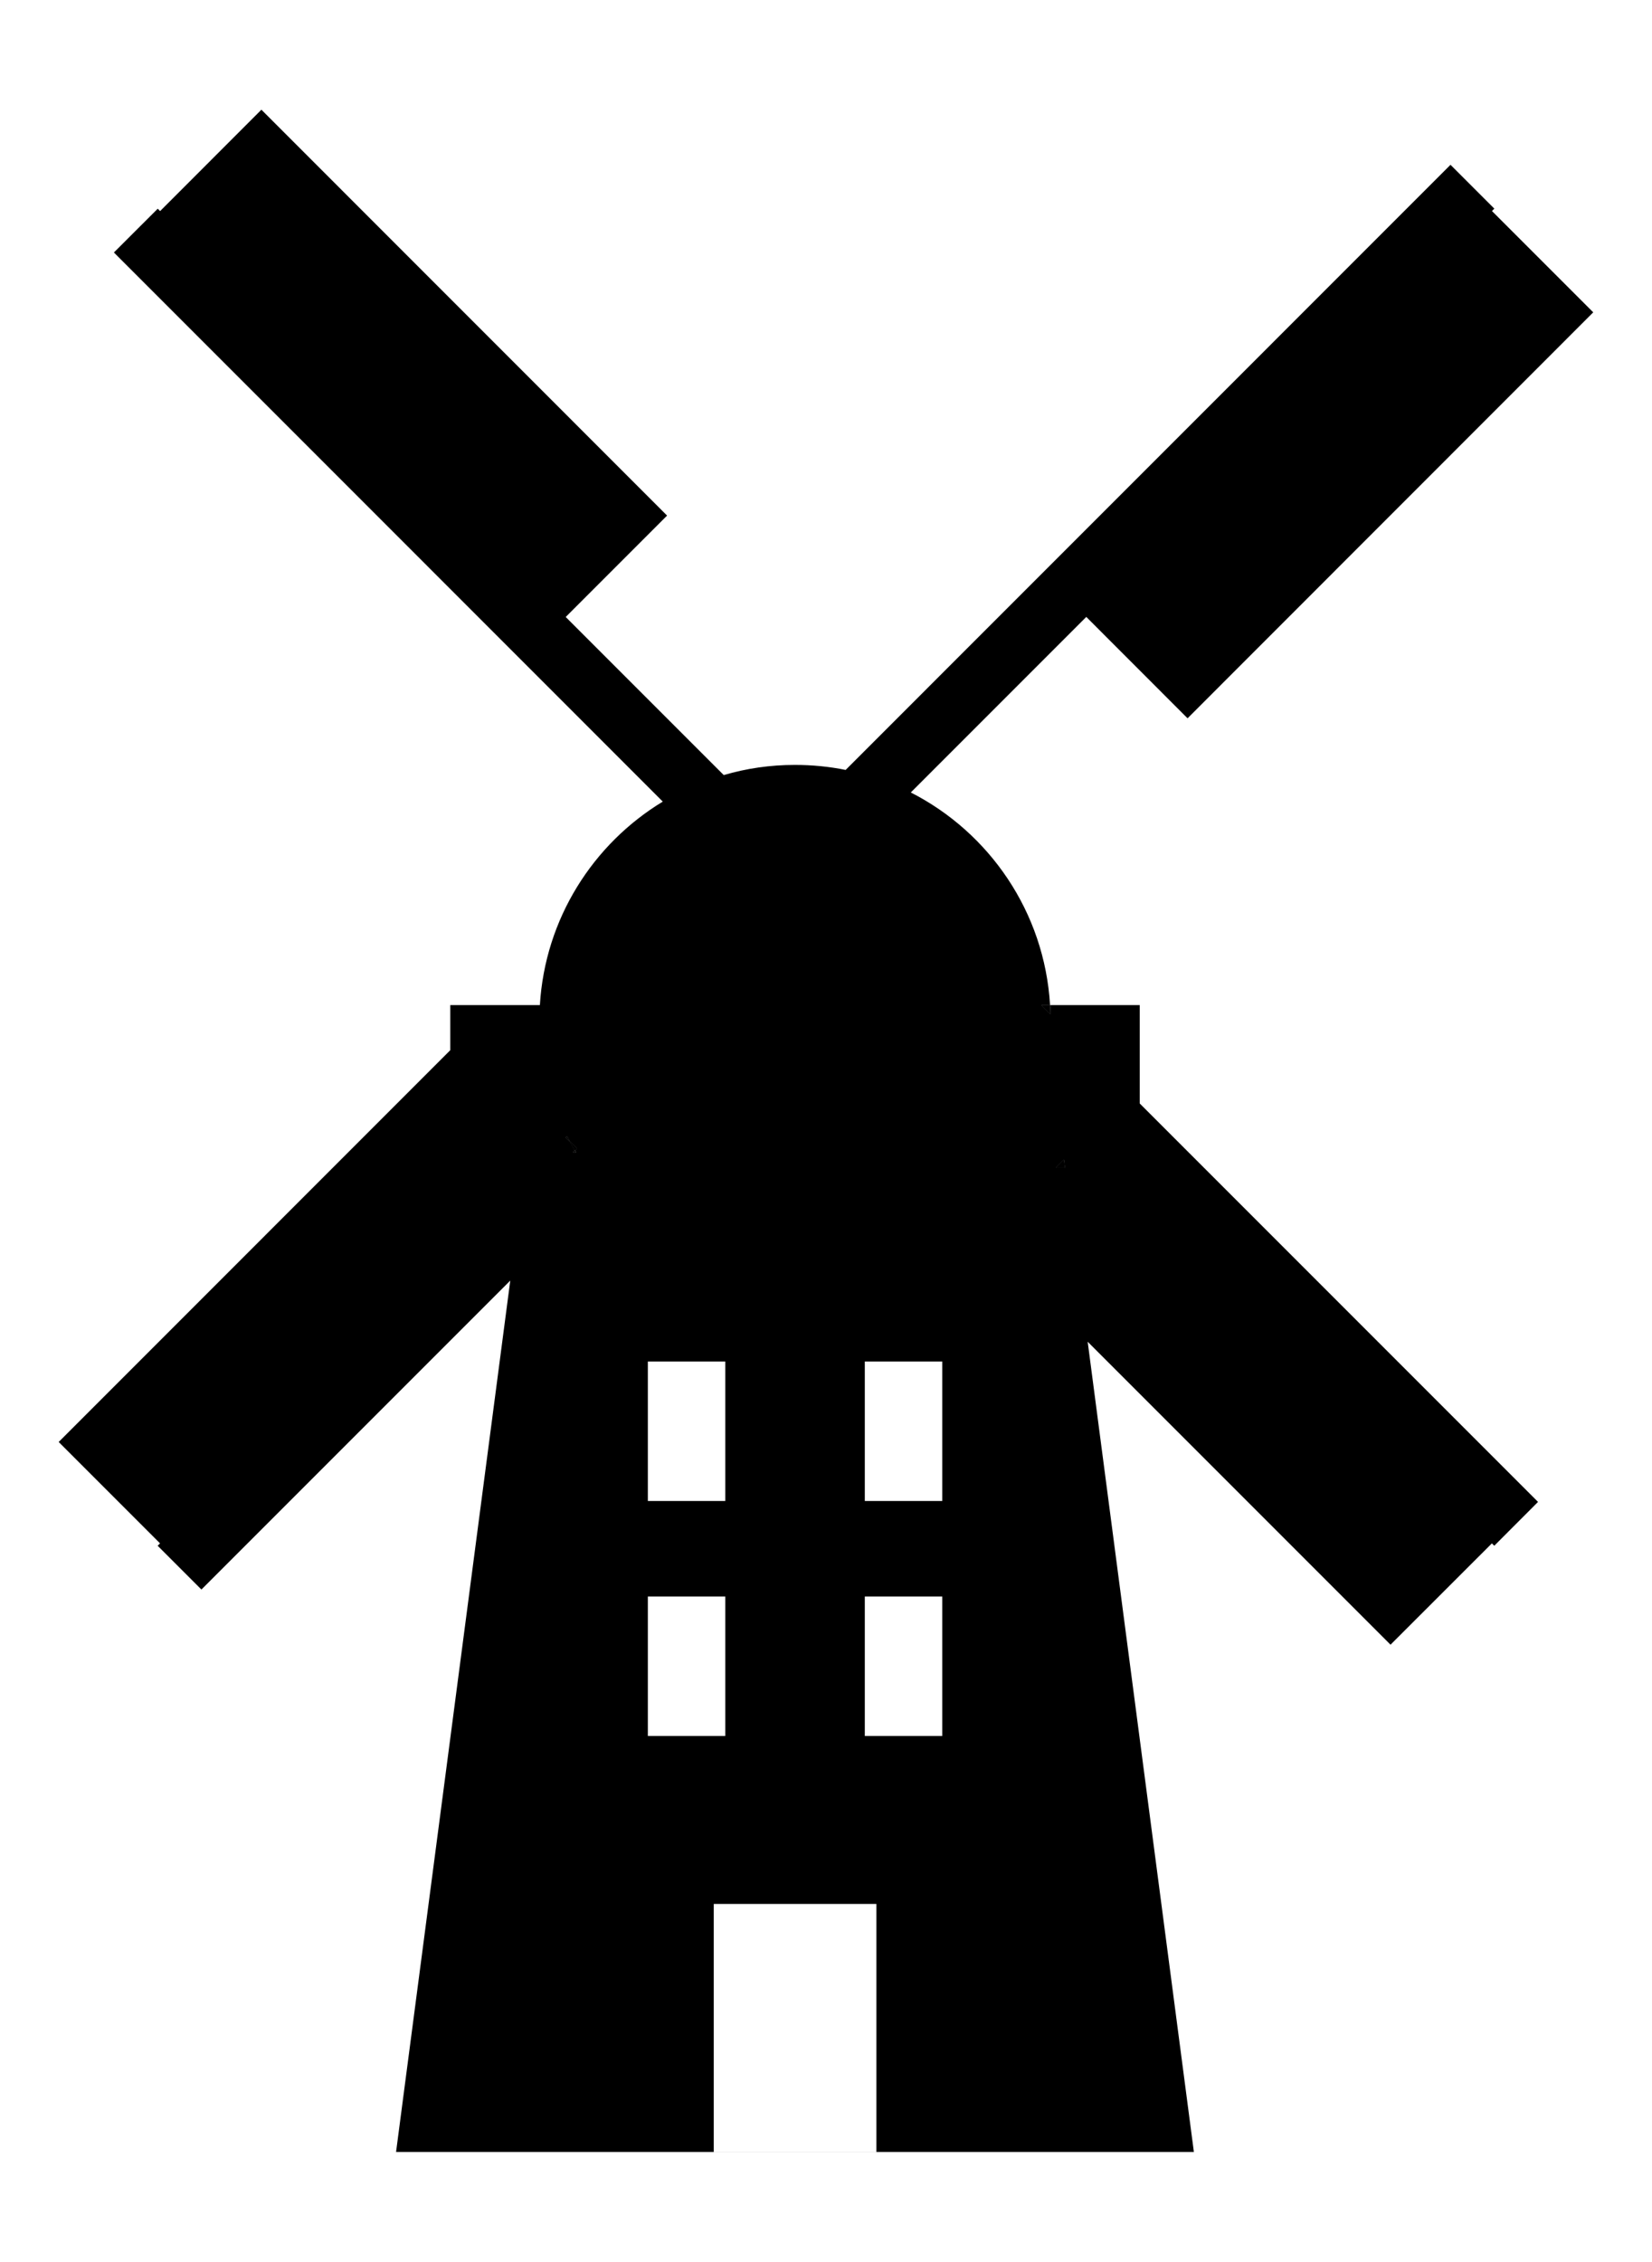 <?xml version="1.0" encoding="UTF-8"?><svg id="Layer_1" xmlns="http://www.w3.org/2000/svg" viewBox="0 0 214.81 294"><polygon points="138.47 151.8 137.31 151.8 138.33 150.77 138.47 151.8"/><path d="M73.75,147.7c.09,.23,.21,.45,.35,.68l-.52-.51,.17-.17Z"/><path d="M74.49,149.8l.25-.25c.04,.09,.09,.17,.15,.25h-.4Z"/><path d="M75,149.29l-.25,.25c-.23-.37-.45-.77-.65-1.16l.91,.91Z"/><path d="M136.54,130.65c.03,.39,.04,.77,.05,1.18l-1.18-1.18h1.12Z"/><polygon points="138.47 151.8 137.31 151.8 138.33 150.77 138.47 151.8"/><path d="M74.09,148.38l.91,.91-.25,.25c-.23-.37-.45-.77-.65-1.16Z"/><path d="M136.6,131.83l-1.18-1.18h1.12c.03,.39,.04,.77,.05,1.18Z"/><g><g><path d="M73.75,147.7c.09,.23,.21,.45,.35,.68l-.52-.51,.17-.17Z"/><path d="M74.75,149.54c.04,.09,.09,.17,.15,.25h-.4l.25-.25Z"/><path d="M75,149.29l-.25,.25c-.23-.37-.45-.77-.65-1.16l.91,.91Z"/><path d="M75,149.29l-.25,.25c-.23-.37-.45-.77-.65-1.16l.91,.91Z"/></g><polygon points="138.47 151.8 137.31 151.8 138.33 150.77 138.47 151.8"/></g><path d="M148.21,130.65h-11.66c.03,.39,.04,.77,.05,1.18l-1.18-1.18h1.12c-.72-12.09-7.89-22.43-18.11-27.64l22.82-22.82,13.17,13.18,52.75-52.77-13.17-13.17,.31-.31-5.7-5.7L109.96,100.08c-2.12-.43-4.33-.65-6.59-.65-3.22,0-6.32,.45-9.26,1.32l-20.55-20.55,13.18-13.18L33.99,14.26l-13.17,13.18-.31-.31-5.7,5.69L86.18,104.2c-9.07,5.5-15.31,15.23-15.98,26.45h-11.65v5.86L7.63,187.44l13.18,13.18-.31,.31,5.69,5.69,40.16-40.16-14.85,113.27h103.74l-13.81-105.32,39.38,39.38,13.18-13.17,.31,.31,5.69-5.7-51.79-51.79v-12.78Zm-73.31,19.14h-.4l.25-.25c-.23-.37-.45-.77-.65-1.16l-.52-.51,.17-.17c.09,.23,.21,.45,.35,.68l.91,.91-.25,.25c.04,.09,.09,.17,.15,.25Zm9.34,27.19h10.07v18.13h-10.07v-18.13Zm0,30.55h10.07v18.13h-10.07v-18.13Zm29.72,72.19h-21.15v-32.23h21.15v32.23Zm8.56-54.06h-10.07v-18.13h10.07v18.13Zm0-30.55h-10.07v-18.13h10.07v18.13Zm14.79-43.32l1.03-1.03,.13,1.03h-1.16Z"/></svg>
